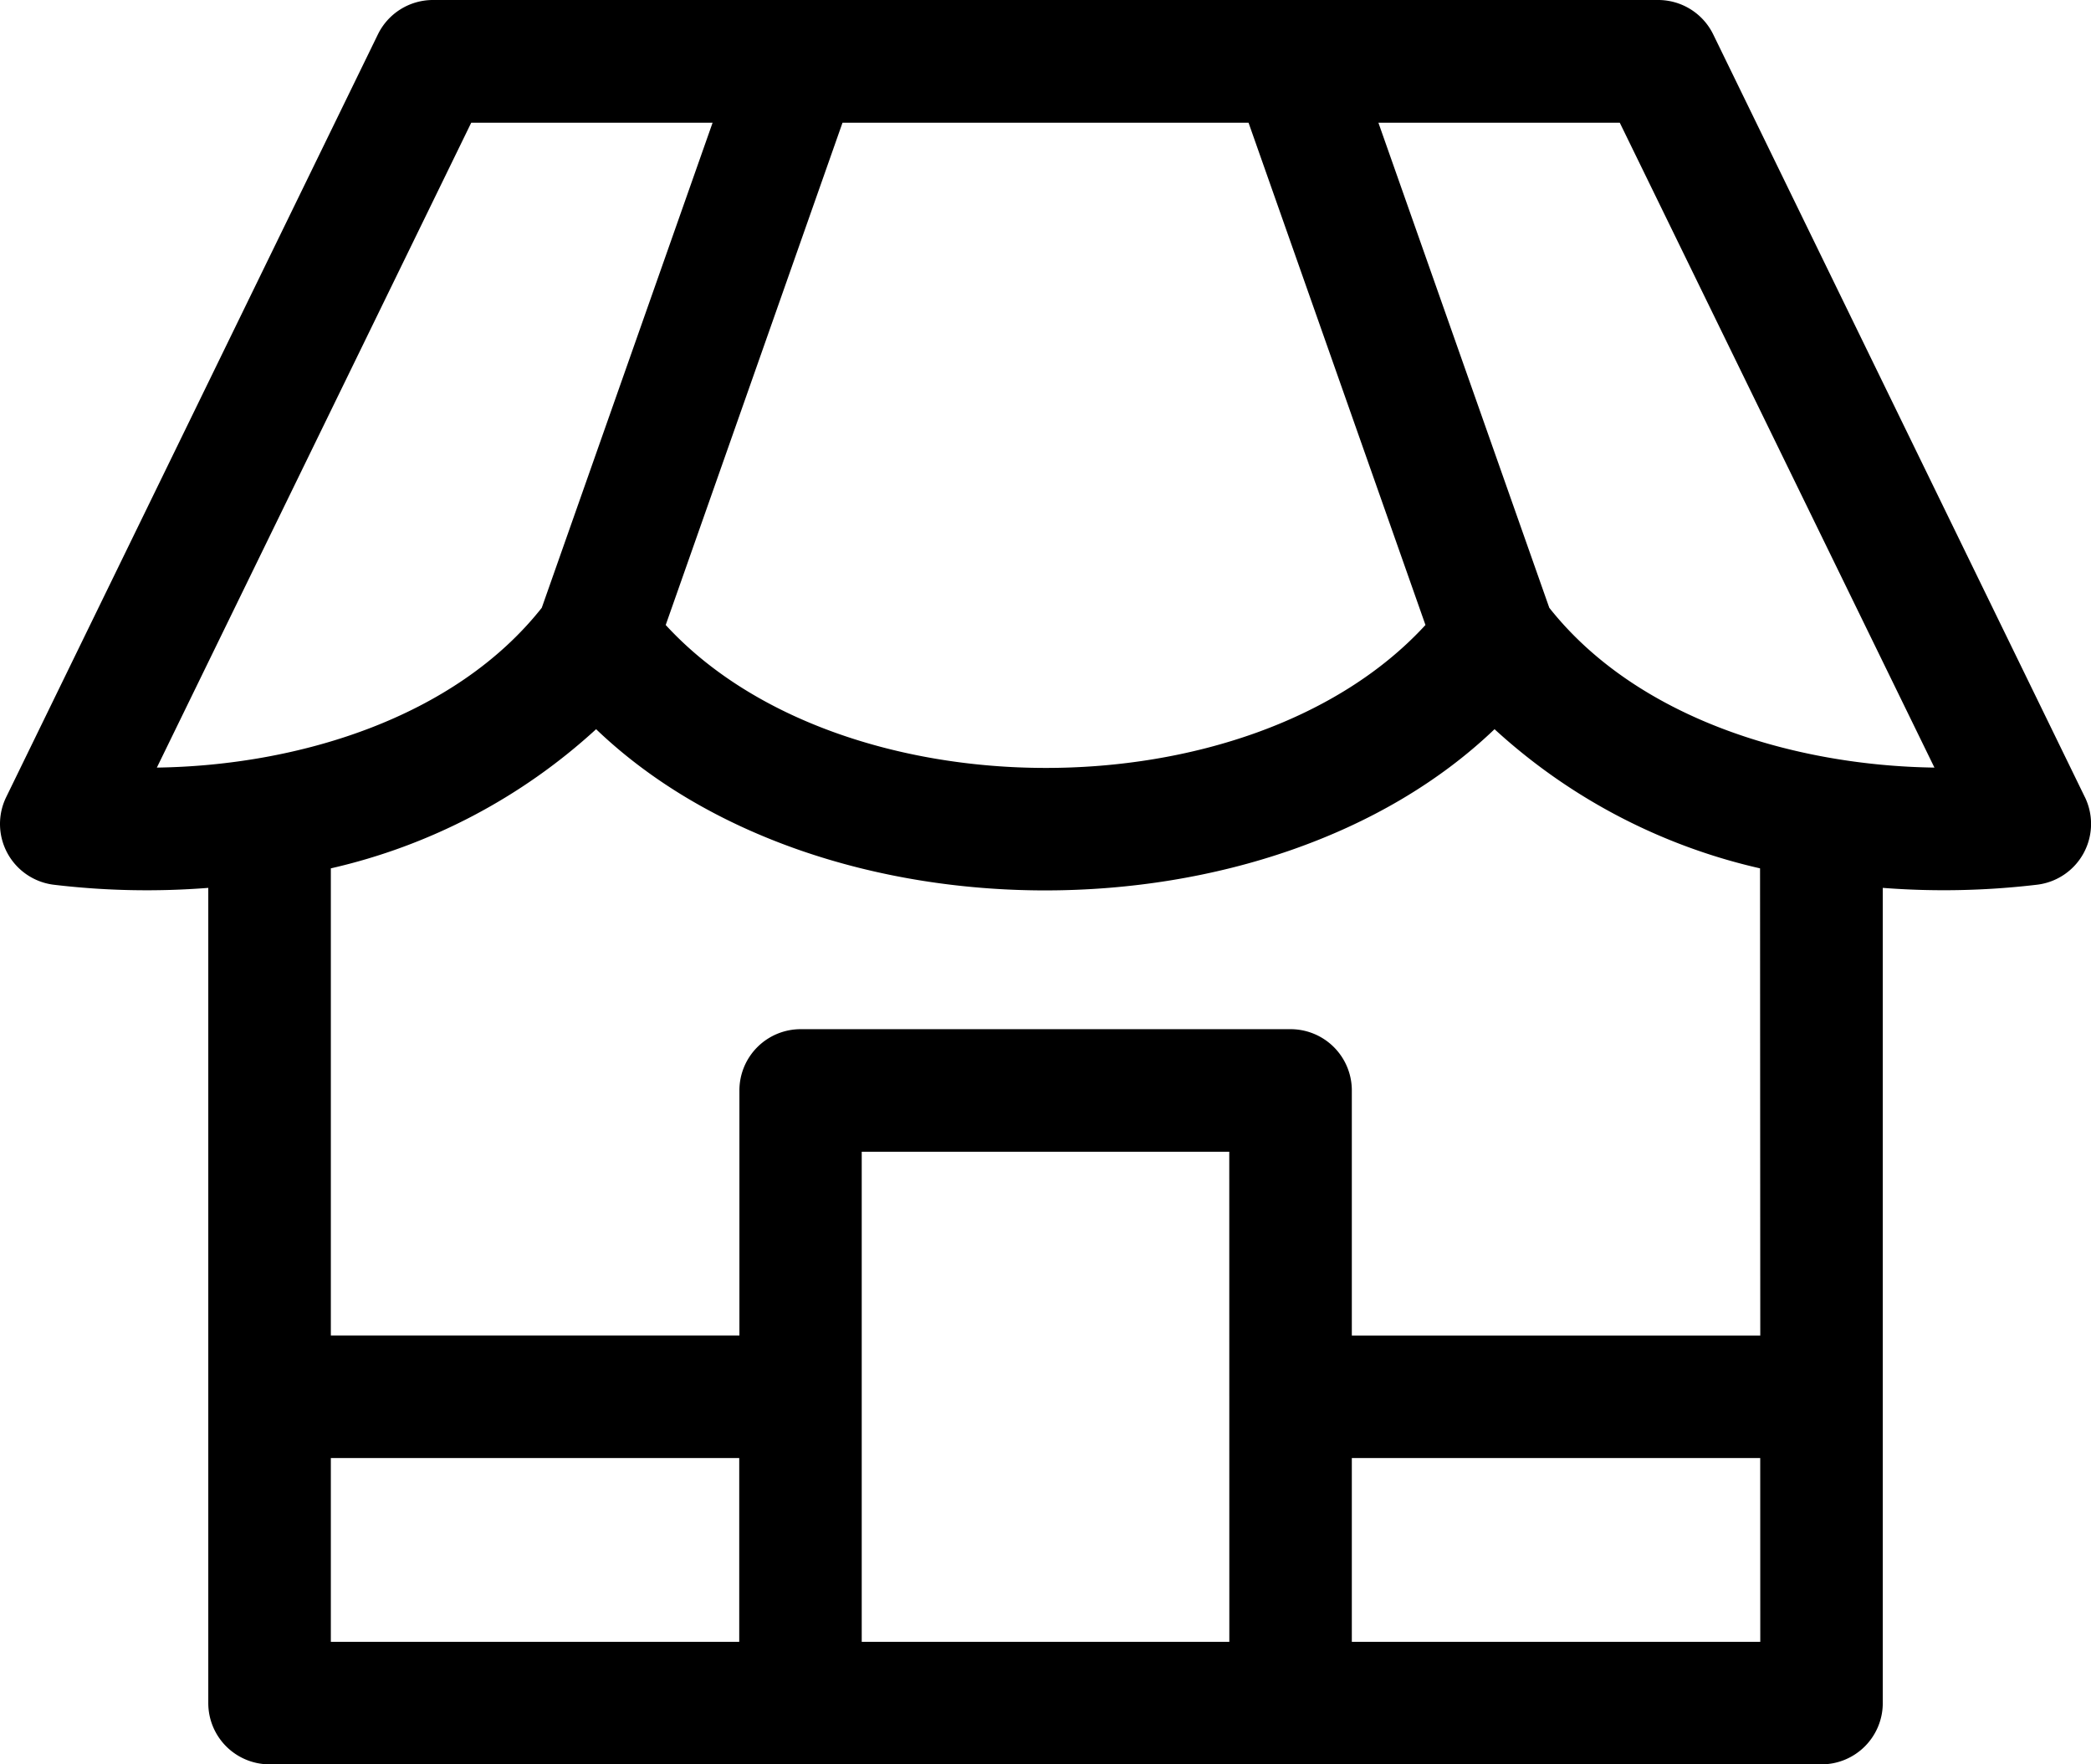 <svg id="shop" xmlns="http://www.w3.org/2000/svg" width="35.779" height="30.189" viewBox="0 0 35.779 30.189">
  <g id="Group_1669" data-name="Group 1669">
    <path id="Path_1584" data-name="Path 1584" d="M35.674,53.639l-6.359-13.05A1.048,1.048,0,0,0,28.372,40H7.408a1.048,1.048,0,0,0-.942.589L.106,53.639a1.048,1.048,0,0,0,.819,1.5,13.426,13.426,0,0,0,2.639.053V69.141a1.048,1.048,0,0,0,1.048,1.048H31.168a1.048,1.048,0,0,0,1.048-1.048V55.192a13.509,13.509,0,0,0,2.639-.054,1.048,1.048,0,0,0,.819-1.5ZM21.364,42.1l3.027,8.594c-3.011,3.279-10.025,3.243-13,0L14.416,42.1ZM2.684,53.134,8.063,42.1h4.13L9.27,50.4C7.779,52.285,5.1,53.1,2.684,53.134Zm9.965,14.959H5.661V64.948h6.988Zm8.386,0H14.745V59.707h6.289Zm9.085,0H23.131V64.948h6.988Zm0-5.241H23.131V58.658a1.048,1.048,0,0,0-1.048-1.048H13.7a1.048,1.048,0,0,0-1.048,1.048v4.193H5.661V54.858A10.005,10.005,0,0,0,10.2,52.477c3.843,3.681,11.536,3.675,15.373,0a10,10,0,0,0,4.543,2.381ZM26.51,50.4l-2.924-8.3h4.13L33.1,53.134C30.688,53.1,28.007,52.292,26.51,50.4Z" transform="translate(0 -40)"/>
  </g>
</svg>

